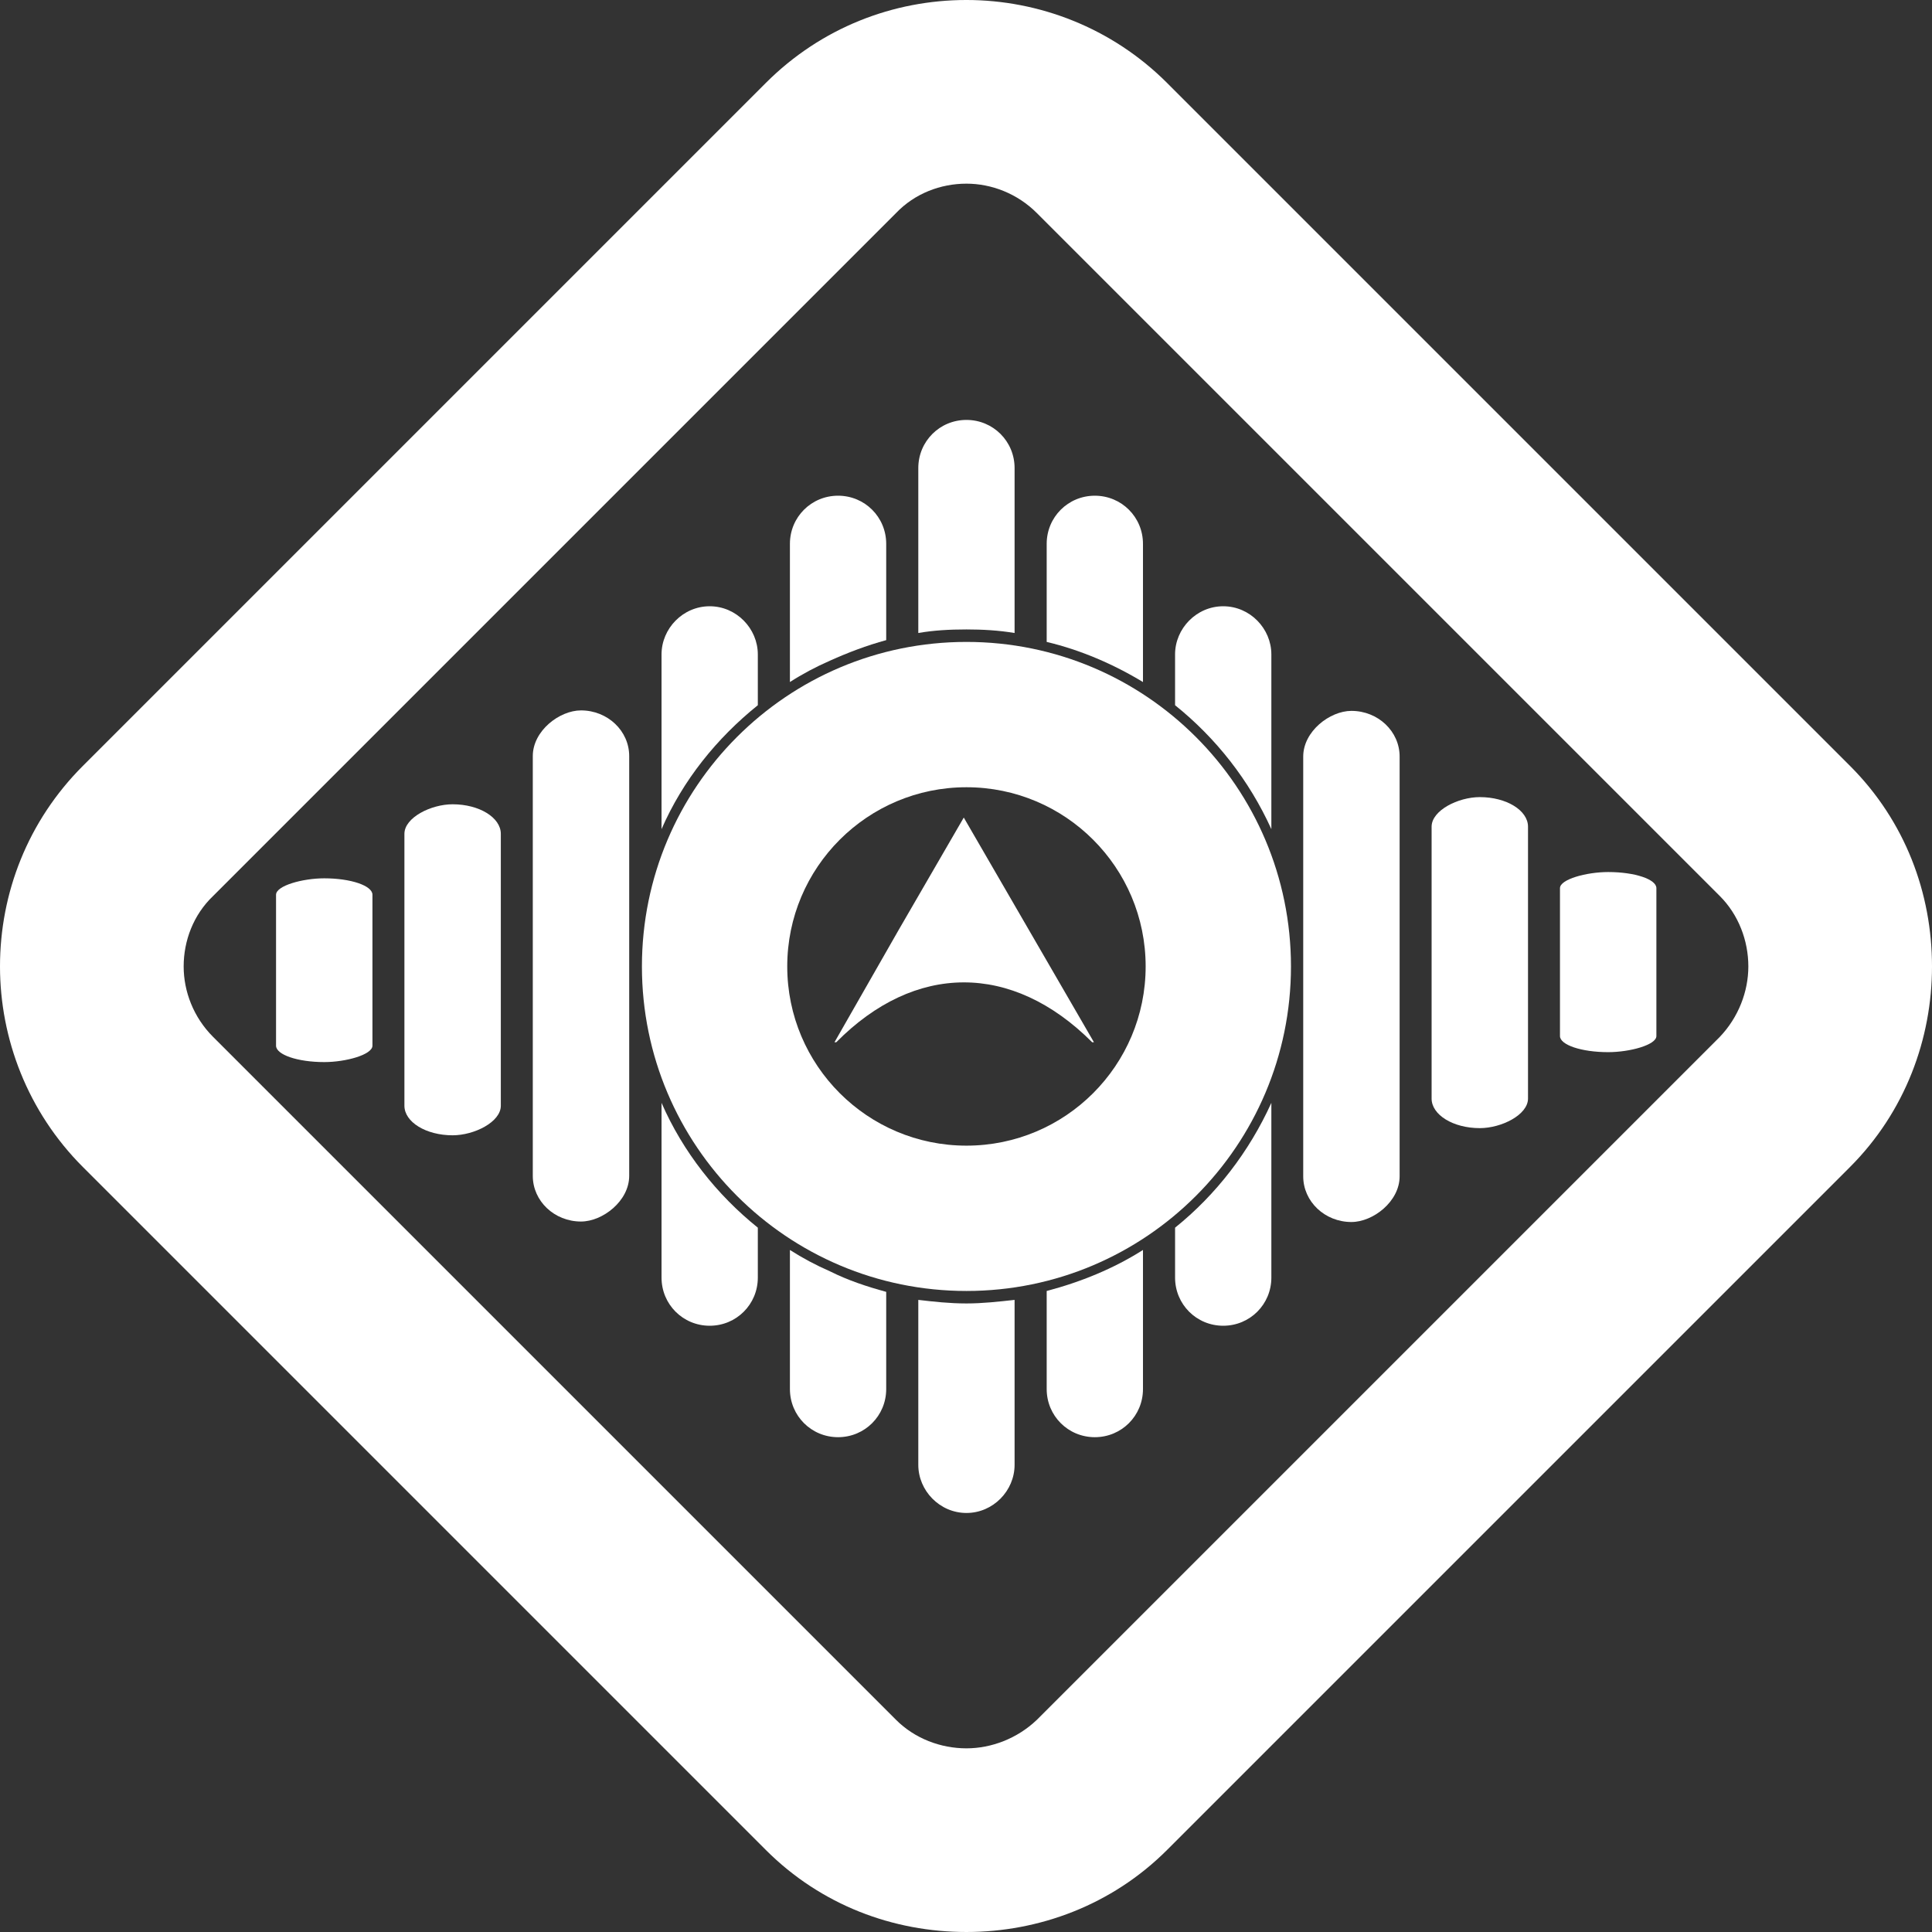 <?xml version="1.0" encoding="UTF-8"?>
<!DOCTYPE svg PUBLIC "-//W3C//DTD SVG 1.1//EN" "http://www.w3.org/Graphics/SVG/1.1/DTD/svg11.dtd">
<!-- Creator: CorelDRAW X7 -->
<svg xmlns="http://www.w3.org/2000/svg" xml:space="preserve" width="21.675mm" height="21.675mm" version="1.1" style="shape-rendering:geometricPrecision; text-rendering:geometricPrecision; image-rendering:optimizeQuality; fill-rule:evenodd; clip-rule:evenodd"
viewBox="0 0 2167 2167"
 xmlns:xlink="http://www.w3.org/1999/xlink">
 <rect x="0" y="0" width="2167" height="2167" fill="#333333" stroke="none"/>
 <defs>
  <style type="text/css">
   <![CDATA[
    .fil0 {fill:white}
    .fil1 {fill:white;fill-rule:nonzero}
   ]]>
  </style>
 </defs>
 <g id="Layer_x0020_1">
  <g id="_338745304">
   <g>
    <path class="fil0" d="M1081 917l-73 126 -72 126 2 0c88,-89 197,-90 287,0l2 0 -73 -126 -73 -126z"/>
    <path class="fil0" d="M1084 720c201,0 364,163 364,364 0,201 -163,364 -364,364 -201,0 -364,-163 -364,-364 0,-201 163,-364 364,-364zm0 163c111,0 201,90 201,201 0,111 -90,201 -201,201 -111,0 -201,-90 -201,-201 0,-111 90,-201 201,-201z"/>
   </g>
   <path class="fil1" d="M93 859l766 -766c62,-62 143,-93 225,-93 81,0 163,31 225,93l766 766c62,62 92,143 92,225 0,81 -30,163 -92,225l-766 766c-62,62 -144,92 -225,92 -82,0 -163,-30 -225,-92l-766 -766c-62,-62 -93,-144 -93,-225 0,-82 31,-163 93,-225zm912 -620l-766 766c-22,21 -33,50 -33,79 0,28 11,57 33,79l766 766c21,21 50,32 79,32 28,0 57,-11 79,-32l766 -766c21,-22 32,-51 32,-79 0,-29 -11,-58 -32,-79l-766 -766c-22,-22 -51,-33 -79,-33 -29,0 -58,11 -79,33z"/>
   <g>
    <path class="fil0" d="M1030 710l0 -185c0,-30 24,-54 54,-54l0 0c30,0 54,24 54,54l0 185c-18,-3 -36,-4 -54,-4 -19,0 -37,1 -54,4z"/>
    <path class="fil0" d="M1030 1643l0 -185c17,2 35,4 54,4 18,0 36,-2 54,-4l0 185c0,29 -24,54 -54,54l0 0c-30,0 -54,-25 -54,-54z"/>
   </g>
   <g>
    <path class="fil0" d="M1426 1237l0 196c0,30 -24,54 -54,54l0 0c-30,0 -54,-24 -54,-54l0 -56c46,-37 83,-85 108,-140z"/>
    <path class="fil0" d="M1426 734l0 196c-25,-55 -62,-102 -108,-139l0 -57c0,-29 24,-54 54,-54l0 0c30,0 54,25 54,54z"/>
   </g>
   <g>
    <path class="fil0" d="M1282 1402l0 156c0,30 -24,54 -54,54l0 0c-30,0 -54,-24 -54,-54l0 -110c38,-10 75,-25 108,-46z"/>
    <path class="fil0" d="M1282 610l0 155c-33,-20 -70,-36 -108,-45l0 -110c0,-30 24,-54 54,-54l0 0c30,0 54,24 54,54z"/>
   </g>
   <rect class="fil0" transform="matrix(-4.48223E-015 0.272 -0.445 -1.89192E-014 1713.87 894.073)" width="1365" height="243" rx="122" ry="122"/>
   <rect class="fil0" transform="matrix(-4.81164E-015 0.42 -0.445 -2.72292E-014 1569.87 797.348)" width="1365" height="243" rx="122" ry="122"/>
   <rect class="fil0" transform="matrix(-3.11846E-015 0.148 -0.445 -1.48635E-014 1857.86 978.115)" width="1365" height="243" rx="122" ry="122"/>
   <path class="fil0" d="M742 1433l0 -196c24,55 62,103 108,140l0 56c0,30 -24,54 -54,54l0 0c-30,0 -54,-24 -54,-54zm0 -503l0 -196c0,-29 24,-54 54,-54l0 0c30,0 54,25 54,54l0 57c-46,37 -84,84 -108,139z"/>
   <g>
    <path class="fil0" d="M886 765l0 -155c0,-30 24,-54 54,-54l0 0c30,0 54,24 54,54l0 108c-22,6 -43,14 -63,23 -16,7 -31,15 -45,24z"/>
    <path class="fil0" d="M886 1558l0 -156c14,9 29,17 45,24 20,10 41,17 63,23l0 109c0,30 -24,54 -54,54l0 0c-30,0 -54,-24 -54,-54z"/>
   </g>
   <rect class="fil0" transform="matrix(4.48223E-015 -0.272 0.445 1.89192E-014 453.604 1273.39)" width="1365" height="243" rx="122" ry="122"/>
   <rect class="fil0" transform="matrix(4.81164E-015 -0.42 0.445 2.72292E-014 597.599 1370.11)" width="1365" height="243" rx="122" ry="122"/>
   <rect class="fil0" transform="matrix(3.11846E-015 -0.151 0.445 1.5145E-014 309.618 1191.27)" width="1365" height="243" rx="122" ry="122"/>
  </g>
 </g>
</svg>
